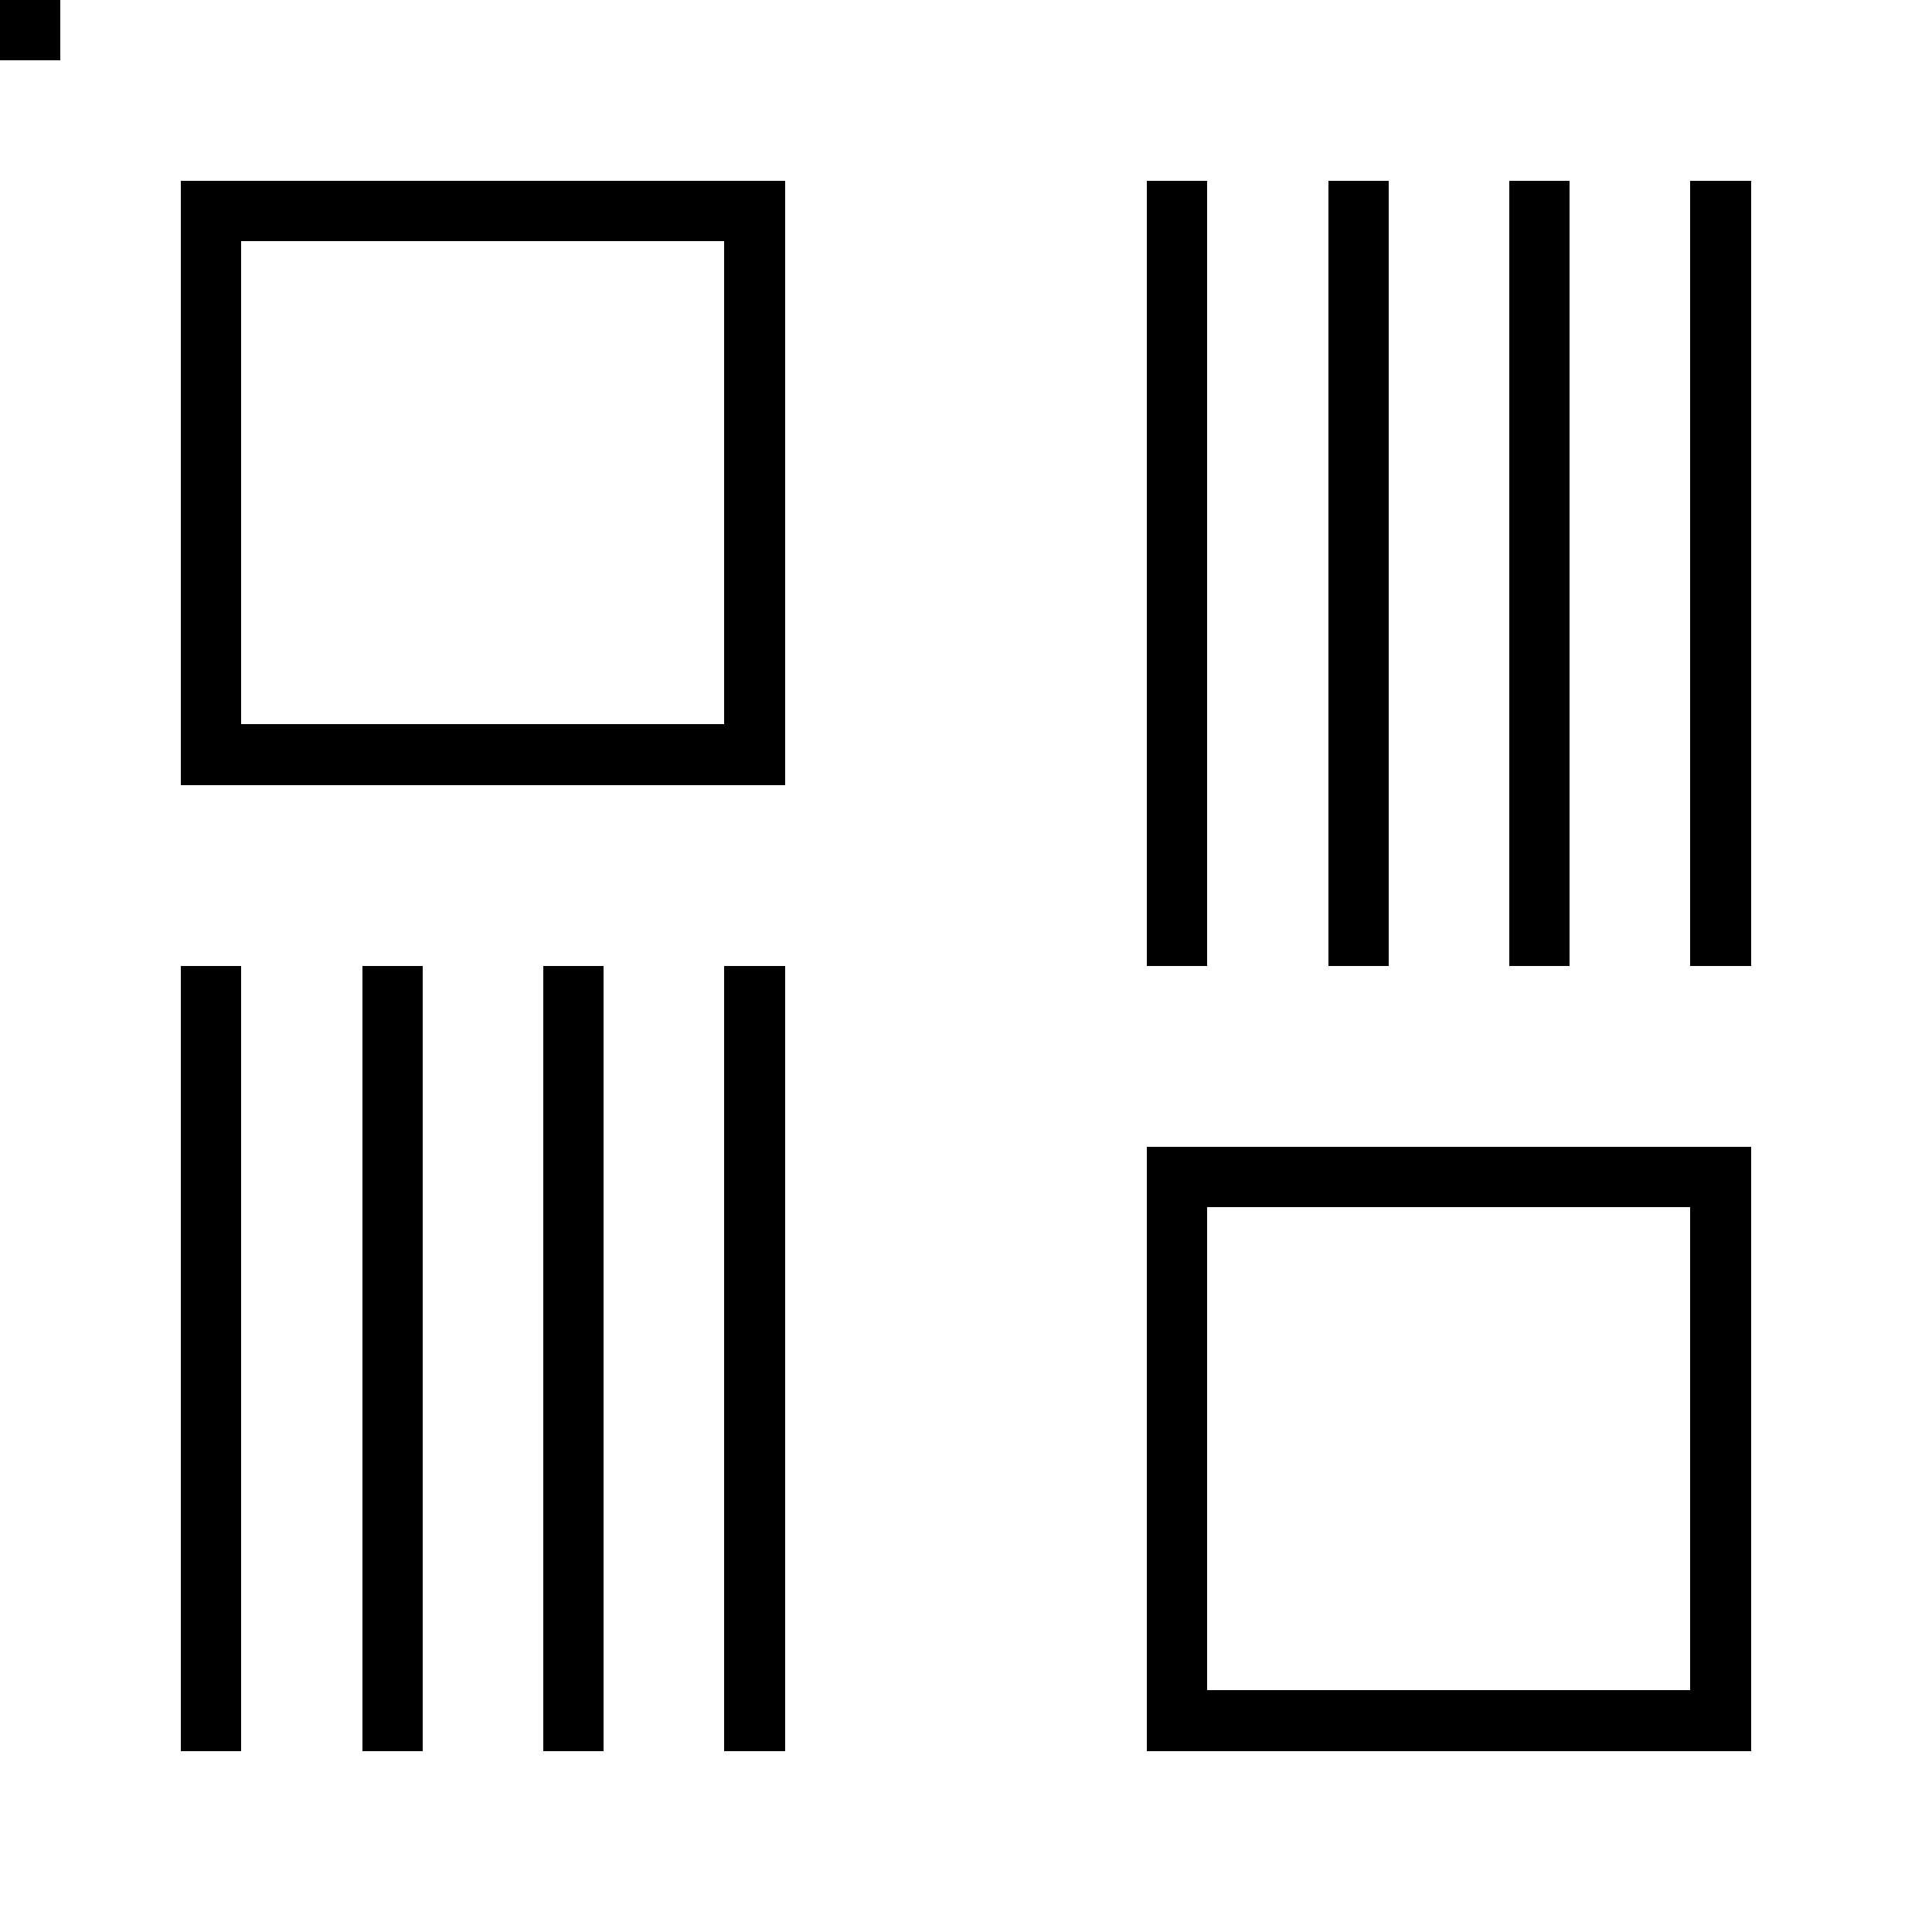 <svg xmlns="http://www.w3.org/2000/svg" viewBox="0 -0.5 32 32" shape-rendering="crispEdges">
<path stroke="#000000" d="M0 0h1M3 3h10M19 3h1M22 3h1M25 3h1M28 3h1M3 4h1M12 4h1M19 4h1M22 4h1M25 4h1M28 4h1M3 5h1M12 5h1M19 5h1M22 5h1M25 5h1M28 5h1M3 6h1M12 6h1M19 6h1M22 6h1M25 6h1M28 6h1M3 7h1M12 7h1M19 7h1M22 7h1M25 7h1M28 7h1M3 8h1M12 8h1M19 8h1M22 8h1M25 8h1M28 8h1M3 9h1M12 9h1M19 9h1M22 9h1M25 9h1M28 9h1M3 10h1M12 10h1M19 10h1M22 10h1M25 10h1M28 10h1M3 11h1M12 11h1M19 11h1M22 11h1M25 11h1M28 11h1M3 12h10M19 12h1M22 12h1M25 12h1M28 12h1M19 13h1M22 13h1M25 13h1M28 13h1M19 14h1M22 14h1M25 14h1M28 14h1M19 15h1M22 15h1M25 15h1M28 15h1M3 16h1M6 16h1M9 16h1M12 16h1M3 17h1M6 17h1M9 17h1M12 17h1M3 18h1M6 18h1M9 18h1M12 18h1M3 19h1M6 19h1M9 19h1M12 19h1M19 19h10M3 20h1M6 20h1M9 20h1M12 20h1M19 20h1M28 20h1M3 21h1M6 21h1M9 21h1M12 21h1M19 21h1M28 21h1M3 22h1M6 22h1M9 22h1M12 22h1M19 22h1M28 22h1M3 23h1M6 23h1M9 23h1M12 23h1M19 23h1M28 23h1M3 24h1M6 24h1M9 24h1M12 24h1M19 24h1M28 24h1M3 25h1M6 25h1M9 25h1M12 25h1M19 25h1M28 25h1M3 26h1M6 26h1M9 26h1M12 26h1M19 26h1M28 26h1M3 27h1M6 27h1M9 27h1M12 27h1M19 27h1M28 27h1M3 28h1M6 28h1M9 28h1M12 28h1M19 28h10" />
</svg>